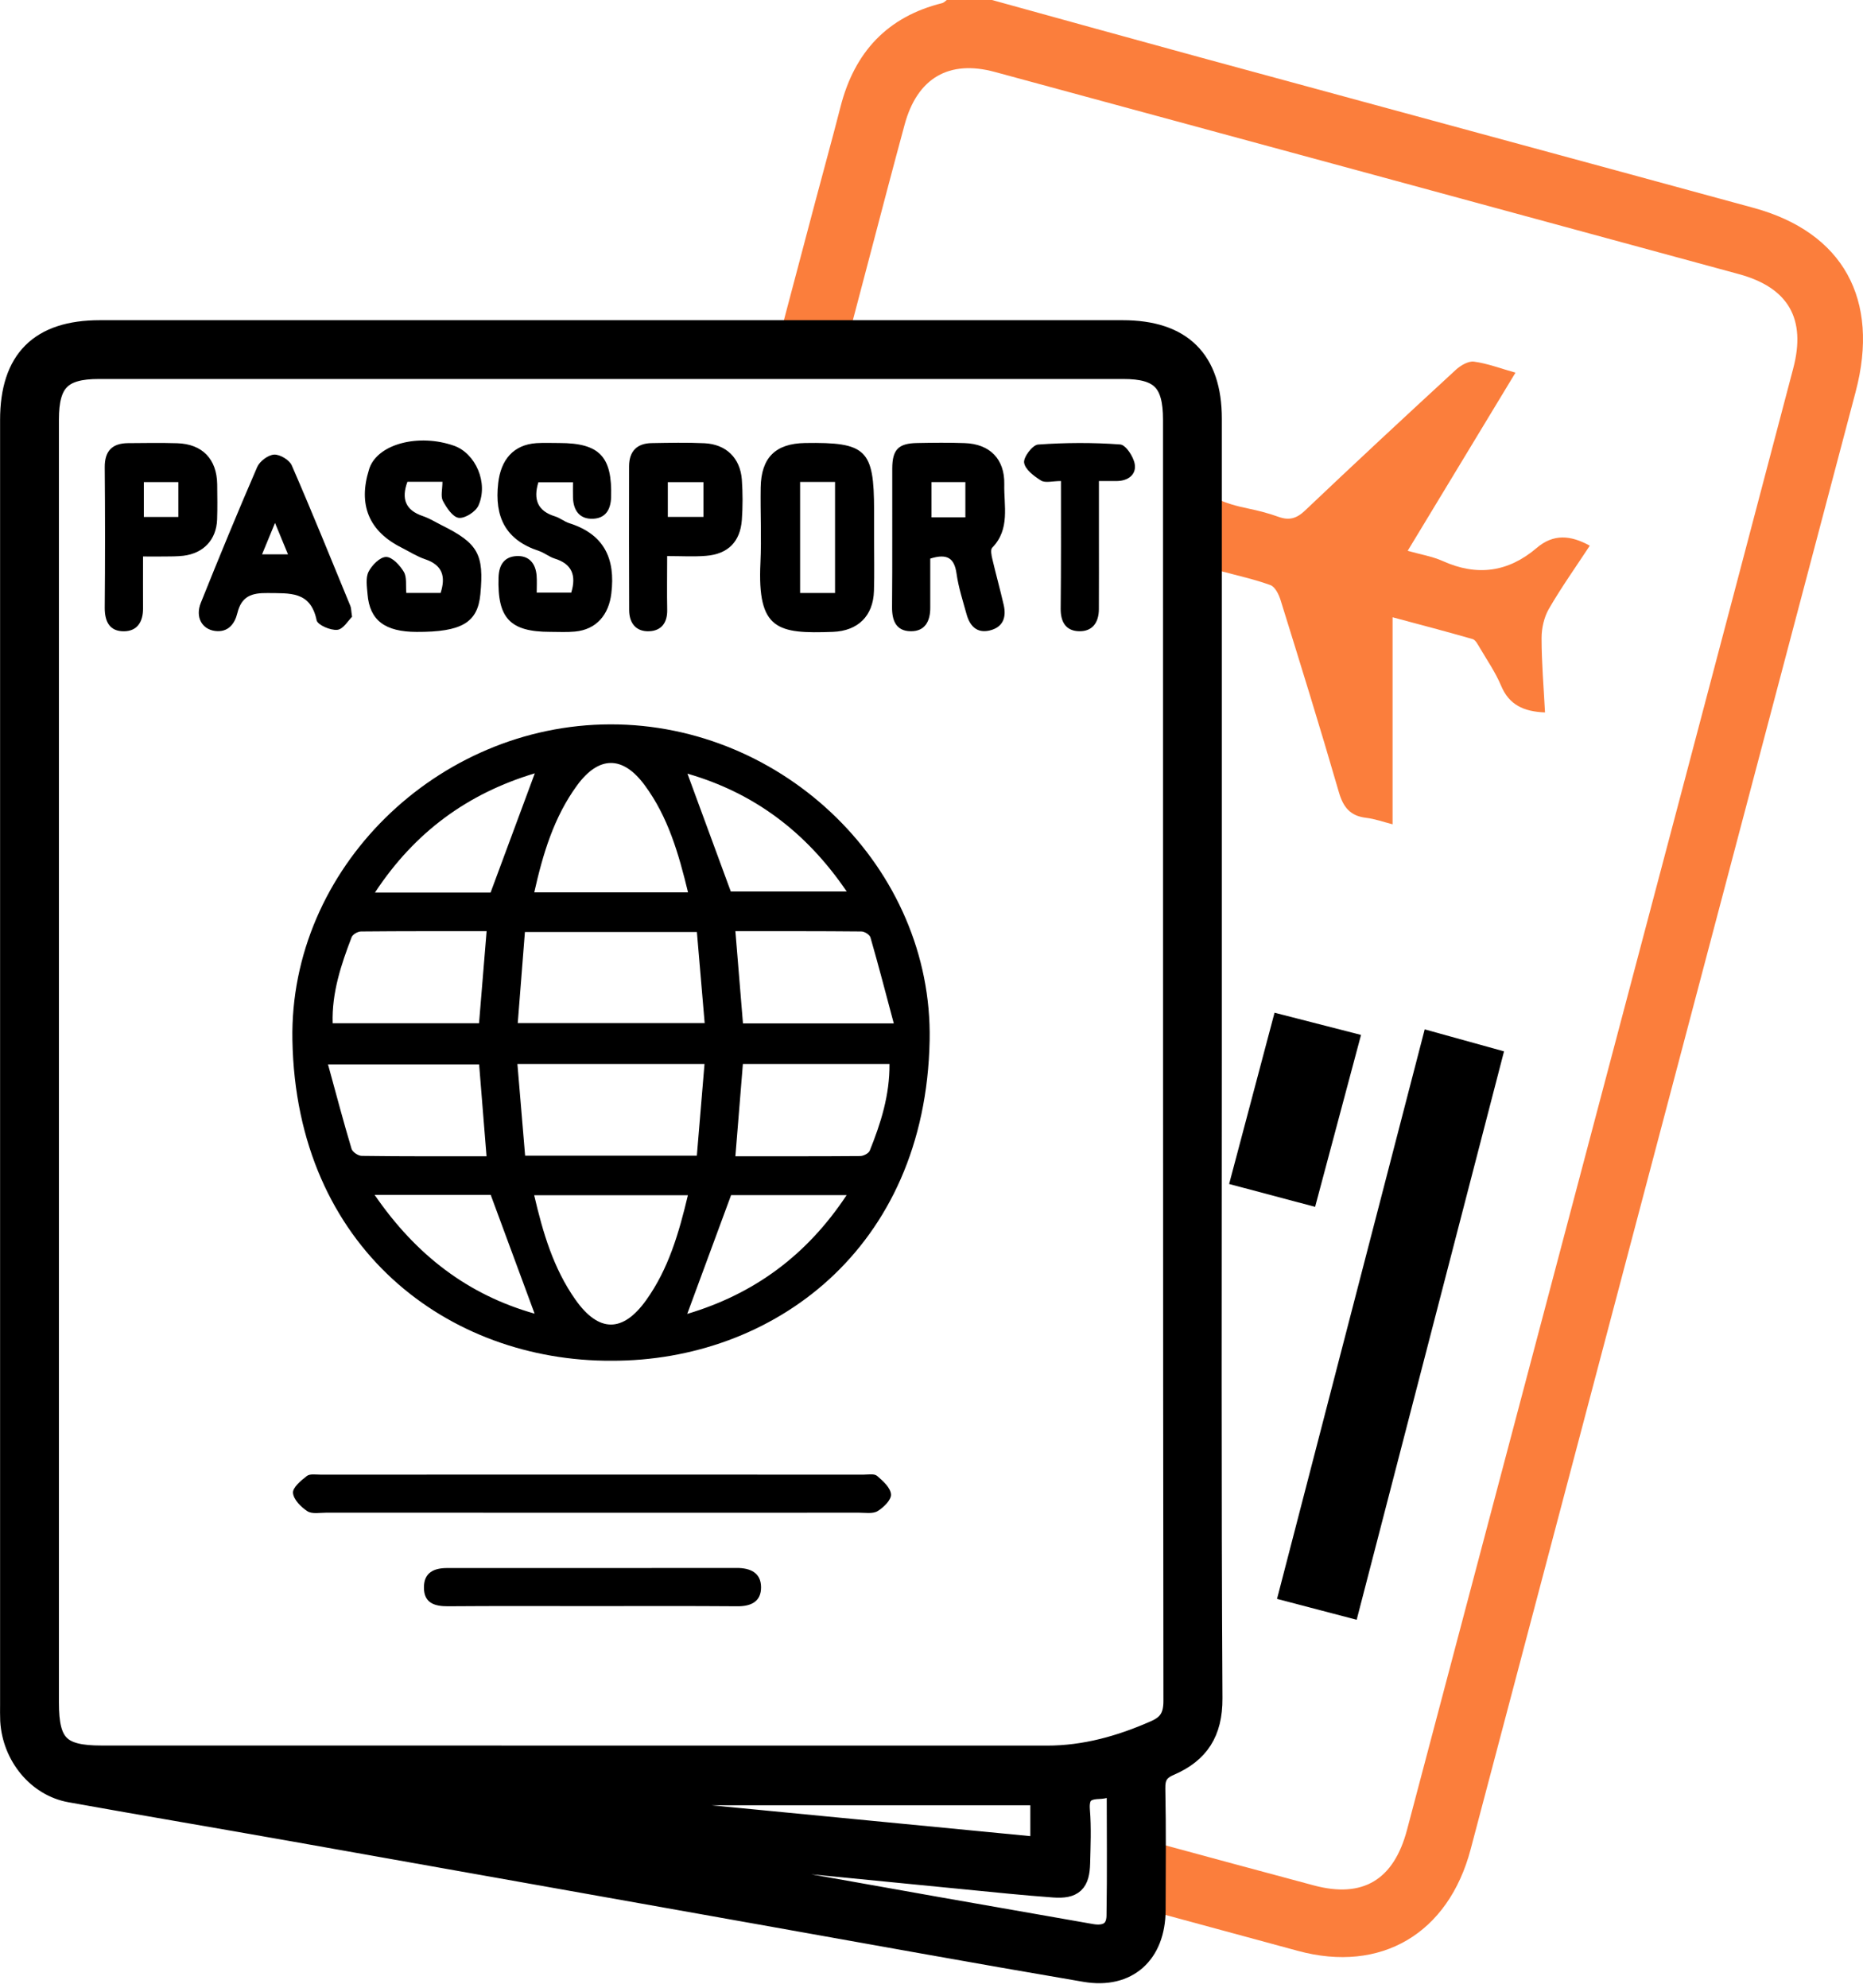 <svg width="45" height="48" viewBox="0 0 45 48" fill="none" xmlns="http://www.w3.org/2000/svg">
<path d="M42.355 5.019C37.916 3.808 33.473 2.607 29.032 1.397C27.34 0.936 25.651 0.466 23.961 0H22.869C22.832 0.027 22.799 0.065 22.759 0.075C21.438 0.402 20.641 1.255 20.303 2.576C20.105 3.349 19.892 4.116 19.688 4.887C19.358 6.128 19.031 7.371 18.696 8.634C18.72 8.657 18.743 8.683 18.767 8.706H18.877C19.096 8.706 19.309 8.729 19.512 8.773C19.643 8.773 19.772 8.771 19.901 8.766C20.053 8.708 20.207 8.664 20.363 8.634C20.584 7.795 20.793 6.999 21.003 6.205C21.284 5.138 21.562 4.071 21.852 3.005C22.157 1.885 22.921 1.437 24.028 1.737C30.02 3.362 36.011 4.989 42 6.619C43.199 6.945 43.63 7.699 43.315 8.895C42.382 12.437 41.449 15.98 40.512 19.52C38.338 27.741 36.162 35.965 33.986 44.187C33.666 45.396 32.92 45.845 31.736 45.529C30.456 45.187 29.178 44.84 27.898 44.493C27.751 44.689 27.588 44.877 27.412 45.05C27.26 45.257 27.094 45.467 26.908 45.694C26.861 45.753 26.809 45.807 26.759 45.864C28.29 46.279 29.821 46.696 31.352 47.11C33.356 47.653 34.984 46.695 35.523 44.656C38.624 32.925 41.723 21.191 44.823 9.458C45.412 7.227 44.518 5.609 42.355 5.019Z" fill="#FB7E3C"/>
<path d="M38.401 13.177C37.934 12.921 37.522 12.887 37.118 13.232C36.431 13.817 35.678 13.923 34.847 13.547C34.592 13.434 34.307 13.388 34.002 13.301C34.872 11.864 35.728 10.452 36.606 8.999C36.242 8.897 35.929 8.776 35.604 8.733C35.467 8.714 35.279 8.825 35.163 8.932C33.942 10.056 32.726 11.185 31.523 12.328C31.319 12.522 31.14 12.574 30.88 12.48C30.64 12.393 30.391 12.33 30.141 12.278C29.866 12.222 29.612 12.15 29.377 12.038C29.319 12.052 29.258 12.062 29.198 12.07C29.193 12.07 29.19 12.072 29.184 12.072C29.126 12.08 29.066 12.087 29.007 12.09C28.997 12.425 28.913 12.745 28.774 13.04C28.999 13.284 29.218 13.534 29.442 13.779C29.878 13.896 30.29 13.986 30.686 14.129C30.798 14.169 30.89 14.355 30.932 14.492C31.411 16.033 31.89 17.575 32.339 19.126C32.446 19.496 32.615 19.704 33.001 19.749C33.21 19.774 33.414 19.848 33.637 19.905V14.906C34.285 15.08 34.929 15.248 35.569 15.432C35.641 15.452 35.696 15.563 35.743 15.641C35.92 15.943 36.123 16.236 36.257 16.556C36.452 17.022 36.803 17.183 37.319 17.204C37.288 16.6 37.236 16.003 37.236 15.407C37.236 15.171 37.296 14.904 37.413 14.702C37.715 14.181 38.065 13.688 38.401 13.177Z" fill="#FB7E3C"/>
<path d="M36.329 25.388C35.138 29.978 33.964 34.509 32.77 39.114C32.13 38.947 31.523 38.788 30.846 38.61C32.039 34.01 33.222 29.45 34.413 24.857C35.056 25.034 35.648 25.198 36.329 25.388Z" fill="black"/>
<path d="M31.766 29.143C31.066 28.957 30.424 28.787 29.689 28.591C30.052 27.22 30.407 25.88 30.786 24.455C31.474 24.631 32.13 24.8 32.875 24.991C32.5 26.391 32.138 27.748 31.766 29.143Z" fill="black"/>
<path d="M29.263 25.604C29.263 30.74 29.248 35.874 29.278 41.011C29.283 41.833 28.955 42.327 28.255 42.629C27.98 42.746 27.891 42.902 27.898 43.199C27.918 44.173 27.908 45.15 27.905 46.127C27.9 47.177 27.238 47.785 26.213 47.611C23.569 47.162 20.931 46.681 18.291 46.212C14.553 45.547 10.814 44.88 7.077 44.217C5.284 43.899 3.489 43.596 1.696 43.274C0.905 43.133 0.304 42.398 0.255 41.55C0.249 41.423 0.252 41.295 0.252 41.168C0.252 30.825 0.252 20.484 0.252 10.142C0.252 8.691 0.961 7.982 2.413 7.982C10.647 7.982 18.882 7.982 27.116 7.982C28.543 7.982 29.263 8.694 29.263 10.112C29.263 15.276 29.263 20.439 29.263 25.604ZM1.173 25.666C1.173 30.815 1.173 35.965 1.173 41.114C1.173 42.128 1.445 42.401 2.452 42.401C10.064 42.401 17.674 42.401 25.286 42.403C26.209 42.403 27.069 42.16 27.905 41.791C28.228 41.649 28.352 41.448 28.352 41.076C28.34 30.762 28.344 20.449 28.342 10.135C28.342 9.217 28.034 8.902 27.132 8.902C18.884 8.902 10.637 8.902 2.388 8.902C1.482 8.902 1.173 9.215 1.173 10.132C1.173 15.31 1.173 20.488 1.173 25.666ZM26.982 43.11C26.809 43.143 26.673 43.187 26.538 43.192C26.186 43.203 26.047 43.351 26.077 43.719C26.112 44.14 26.092 44.567 26.082 44.991C26.07 45.462 25.926 45.604 25.456 45.571C24.752 45.52 24.05 45.447 23.346 45.378C20.874 45.135 18.403 44.891 15.93 44.649C15.498 44.607 15.064 44.582 14.632 44.549C14.666 44.627 14.702 44.642 14.743 44.649C17.393 45.122 20.043 45.596 22.693 46.065C23.914 46.281 25.137 46.492 26.358 46.708C26.72 46.772 26.968 46.641 26.977 46.269C26.995 45.225 26.982 44.182 26.982 43.11ZM25.137 43.343C20.822 43.343 16.542 43.343 12.26 43.343C12.258 43.351 12.257 43.359 12.255 43.368C16.538 43.782 20.822 44.197 25.137 44.614C25.137 44.177 25.137 43.786 25.137 43.343Z" fill="black" stroke="black" stroke-width="0.5" stroke-miterlimit="10"/>
<path d="M14.774 32.859C10.849 32.878 7.154 30.157 7.063 25.113C6.988 20.975 10.558 17.499 14.743 17.492C18.946 17.484 22.534 20.965 22.455 25.123C22.356 30.187 18.639 32.869 14.774 32.859ZM16.833 22.506C15.409 22.506 14.071 22.506 12.679 22.506C12.62 23.247 12.563 23.971 12.506 24.706C14.044 24.706 15.503 24.706 17.021 24.706C16.956 23.951 16.894 23.237 16.833 22.506ZM17.017 25.693C15.488 25.693 14.027 25.693 12.498 25.693C12.562 26.448 12.622 27.174 12.684 27.907C14.088 27.907 15.428 27.907 16.832 27.907C16.894 27.174 16.954 26.45 17.017 25.693ZM16.619 21.548C16.393 20.617 16.138 19.726 15.573 18.962C15.043 18.243 14.466 18.245 13.937 18.968C13.379 19.732 13.114 20.617 12.905 21.548C14.156 21.548 15.369 21.548 16.619 21.548ZM16.616 28.862C15.352 28.862 14.139 28.862 12.903 28.862C13.114 29.77 13.369 30.633 13.9 31.385C14.463 32.182 15.044 32.186 15.61 31.393C16.145 30.645 16.398 29.779 16.616 28.862ZM11.754 22.486C10.747 22.486 9.734 22.483 8.72 22.493C8.642 22.493 8.521 22.563 8.494 22.63C8.238 23.297 8.013 23.972 8.035 24.709C9.245 24.709 10.409 24.709 11.571 24.709C11.633 23.96 11.692 23.244 11.754 22.486ZM17.763 22.486C17.825 23.248 17.885 23.972 17.946 24.713C19.132 24.713 20.293 24.713 21.589 24.713C21.393 23.981 21.219 23.307 21.026 22.639C21.008 22.572 20.884 22.493 20.807 22.493C19.793 22.483 18.778 22.486 17.763 22.486ZM11.752 27.921C11.69 27.15 11.632 26.436 11.573 25.703C10.39 25.703 9.219 25.703 7.923 25.703C8.122 26.428 8.296 27.09 8.492 27.743C8.516 27.82 8.652 27.912 8.737 27.912C9.735 27.926 10.736 27.921 11.752 27.921ZM17.763 27.921C18.776 27.921 19.777 27.924 20.777 27.916C20.857 27.916 20.981 27.852 21.008 27.787C21.276 27.122 21.492 26.443 21.485 25.693C20.284 25.693 19.12 25.693 17.944 25.693C17.884 26.433 17.825 27.147 17.763 27.921ZM11.85 21.553C12.218 20.561 12.566 19.625 12.918 18.674C11.3 19.161 10.022 20.087 9.057 21.553C10.065 21.553 10.982 21.553 11.85 21.553ZM16.605 18.682C16.962 19.65 17.306 20.583 17.652 21.528C18.535 21.528 19.468 21.528 20.452 21.528C19.47 20.084 18.205 19.144 16.605 18.682ZM16.6 31.728C18.21 31.249 19.485 30.318 20.45 28.86C19.445 28.86 18.517 28.86 17.659 28.86C17.301 29.832 16.957 30.765 16.6 31.728ZM9.049 28.854C10.054 30.318 11.312 31.269 12.913 31.722C12.556 30.759 12.208 29.815 11.853 28.854C10.977 28.854 10.06 28.854 9.049 28.854Z" fill="black"/>
<path d="M14.29 36.529C12.154 36.529 10.019 36.529 7.883 36.528C7.727 36.528 7.539 36.566 7.425 36.493C7.27 36.392 7.09 36.211 7.077 36.05C7.067 35.921 7.27 35.752 7.412 35.642C7.486 35.585 7.63 35.61 7.744 35.61C12.114 35.608 16.485 35.608 20.855 35.61C20.968 35.61 21.117 35.581 21.186 35.64C21.328 35.761 21.511 35.926 21.522 36.086C21.532 36.216 21.343 36.404 21.197 36.491C21.08 36.561 20.894 36.528 20.74 36.528C18.589 36.531 16.44 36.529 14.29 36.529Z" fill="black"/>
<path d="M22.47 13.489C22.47 13.887 22.469 14.28 22.47 14.671C22.472 14.998 22.345 15.248 21.996 15.243C21.645 15.238 21.544 14.988 21.547 14.656C21.557 13.542 21.549 12.427 21.552 11.311C21.554 10.855 21.701 10.705 22.157 10.698C22.537 10.691 22.919 10.686 23.3 10.7C23.908 10.72 24.271 11.085 24.258 11.695C24.246 12.216 24.405 12.777 23.966 13.226C23.921 13.273 23.948 13.412 23.97 13.502C24.057 13.872 24.159 14.238 24.244 14.608C24.315 14.913 24.223 15.152 23.899 15.226C23.589 15.296 23.425 15.11 23.348 14.836C23.258 14.511 23.152 14.186 23.105 13.852C23.053 13.489 22.892 13.356 22.47 13.489ZM22.499 11.641C22.499 11.934 22.499 12.206 22.499 12.492C22.787 12.492 23.047 12.492 23.318 12.492C23.318 12.194 23.318 11.921 23.318 11.641C23.03 11.641 22.77 11.641 22.499 11.641Z" fill="black"/>
<path d="M13.798 14.311C13.925 13.894 13.816 13.616 13.394 13.487C13.262 13.445 13.146 13.346 13.014 13.303C12.211 13.038 11.94 12.484 12.034 11.664C12.098 11.107 12.396 10.74 12.957 10.701C13.139 10.69 13.324 10.698 13.508 10.698C14.485 10.698 14.791 11.028 14.761 12.009C14.751 12.316 14.62 12.514 14.325 12.527C14.002 12.541 13.848 12.328 13.84 12.011C13.836 11.899 13.84 11.787 13.84 11.646C13.545 11.646 13.272 11.646 13.004 11.646C12.876 12.065 12.987 12.341 13.408 12.47C13.528 12.507 13.63 12.596 13.751 12.634C14.594 12.902 14.87 13.489 14.766 14.335C14.704 14.844 14.408 15.203 13.887 15.251C13.691 15.27 13.491 15.258 13.294 15.258C12.317 15.258 12.012 14.928 12.042 13.944C12.052 13.638 12.181 13.444 12.478 13.428C12.779 13.413 12.94 13.606 12.962 13.904C12.972 14.03 12.964 14.157 12.964 14.311C13.257 14.311 13.53 14.311 13.798 14.311Z" fill="black"/>
<path d="M10.687 11.634C10.37 11.634 10.107 11.634 9.841 11.634C9.689 12.048 9.794 12.321 10.215 12.463C10.374 12.517 10.52 12.609 10.672 12.685C11.548 13.12 11.695 13.385 11.603 14.351C11.538 15.035 11.151 15.263 10.066 15.259C9.298 15.258 8.93 14.98 8.878 14.351C8.863 14.169 8.828 13.958 8.901 13.809C8.982 13.648 9.179 13.449 9.327 13.449C9.474 13.449 9.66 13.651 9.754 13.809C9.831 13.938 9.797 14.134 9.814 14.318C10.099 14.318 10.362 14.318 10.643 14.318C10.767 13.929 10.697 13.648 10.268 13.504C10.069 13.437 9.888 13.32 9.699 13.224C8.911 12.83 8.645 12.189 8.915 11.334C8.92 11.321 8.923 11.308 8.928 11.294C9.142 10.718 10.114 10.465 10.965 10.763C11.486 10.946 11.803 11.659 11.556 12.209C11.489 12.358 11.23 12.524 11.081 12.505C10.935 12.487 10.786 12.261 10.697 12.093C10.64 11.983 10.687 11.817 10.687 11.634Z" fill="black"/>
<path d="M21.113 13.001C21.113 13.425 21.123 13.849 21.11 14.271C21.092 14.874 20.725 15.234 20.12 15.258C18.78 15.308 18.291 15.214 18.368 13.591C18.396 12.985 18.364 12.377 18.374 11.77C18.386 11.05 18.733 10.71 19.445 10.698C20.927 10.674 21.113 10.855 21.113 12.323C21.113 12.549 21.113 12.775 21.113 13.001ZM19.326 11.638C19.326 12.552 19.326 13.432 19.326 14.32C19.622 14.32 19.886 14.32 20.17 14.32C20.17 13.42 20.17 12.539 20.17 11.638C19.887 11.638 19.624 11.638 19.326 11.638Z" fill="black"/>
<path d="M8.504 14.894C8.412 14.983 8.29 15.196 8.147 15.209C7.983 15.226 7.672 15.092 7.648 14.978C7.501 14.268 6.996 14.33 6.465 14.321C6.075 14.316 5.834 14.397 5.733 14.807C5.671 15.062 5.511 15.278 5.194 15.236C4.874 15.194 4.713 14.898 4.851 14.556C5.291 13.459 5.742 12.363 6.212 11.279C6.273 11.138 6.475 10.986 6.62 10.978C6.76 10.969 6.99 11.107 7.047 11.237C7.536 12.36 7.995 13.497 8.462 14.63C8.484 14.681 8.481 14.742 8.504 14.894ZM6.643 12.628C6.519 12.928 6.432 13.142 6.33 13.386C6.558 13.386 6.739 13.386 6.956 13.386C6.852 13.135 6.764 12.921 6.643 12.628Z" fill="black"/>
<path d="M3.455 13.438C3.455 13.904 3.453 14.298 3.455 14.693C3.457 15.005 3.323 15.239 2.999 15.244C2.651 15.249 2.529 15.015 2.53 14.677C2.54 13.546 2.54 12.413 2.53 11.283C2.527 10.891 2.71 10.705 3.09 10.701C3.485 10.698 3.882 10.691 4.278 10.703C4.889 10.721 5.238 11.087 5.246 11.696C5.249 11.979 5.254 12.262 5.244 12.546C5.226 13.031 4.919 13.36 4.433 13.42C4.279 13.438 4.123 13.437 3.968 13.438C3.817 13.44 3.663 13.438 3.455 13.438ZM3.474 11.641C3.474 11.941 3.474 12.204 3.474 12.484C3.762 12.484 4.031 12.484 4.308 12.484C4.308 12.187 4.308 11.926 4.308 11.641C4.03 11.641 3.77 11.641 3.474 11.641Z" fill="black"/>
<path d="M16.115 13.428C16.115 13.908 16.108 14.316 16.116 14.723C16.123 15.03 15.982 15.229 15.686 15.243C15.363 15.258 15.198 15.048 15.197 14.732C15.192 13.574 15.193 12.415 15.195 11.257C15.197 10.899 15.383 10.705 15.743 10.7C16.167 10.693 16.59 10.683 17.014 10.703C17.54 10.728 17.88 11.06 17.919 11.582C17.942 11.906 17.942 12.232 17.919 12.556C17.88 13.083 17.582 13.38 17.056 13.422C16.765 13.447 16.47 13.428 16.115 13.428ZM16.131 12.482C16.441 12.482 16.713 12.482 16.991 12.482C16.991 12.182 16.991 11.921 16.991 11.643C16.694 11.643 16.421 11.643 16.131 11.643C16.131 11.929 16.131 12.192 16.131 12.482Z" fill="black"/>
<path d="M14.292 38.784C13.134 38.784 11.975 38.779 10.818 38.788C10.493 38.789 10.241 38.709 10.24 38.337C10.238 37.972 10.484 37.863 10.807 37.865C13.138 37.865 15.468 37.866 17.798 37.863C18.123 37.863 18.38 37.977 18.383 38.325C18.386 38.674 18.145 38.791 17.808 38.788C16.636 38.779 15.463 38.784 14.292 38.784Z" fill="black"/>
<path d="M25.627 11.616C25.42 11.616 25.248 11.668 25.146 11.604C24.977 11.5 24.76 11.336 24.737 11.172C24.718 11.038 24.943 10.743 25.074 10.735C25.734 10.688 26.4 10.684 27.059 10.733C27.193 10.743 27.38 11.028 27.409 11.207C27.451 11.46 27.251 11.611 26.982 11.616C26.856 11.617 26.73 11.616 26.544 11.616C26.544 12.068 26.544 12.5 26.544 12.933C26.544 13.526 26.546 14.119 26.543 14.712C26.541 15.025 26.394 15.248 26.07 15.243C25.749 15.238 25.618 15.023 25.62 14.7C25.631 13.688 25.627 12.675 25.627 11.616Z" fill="black"/>
</svg>
